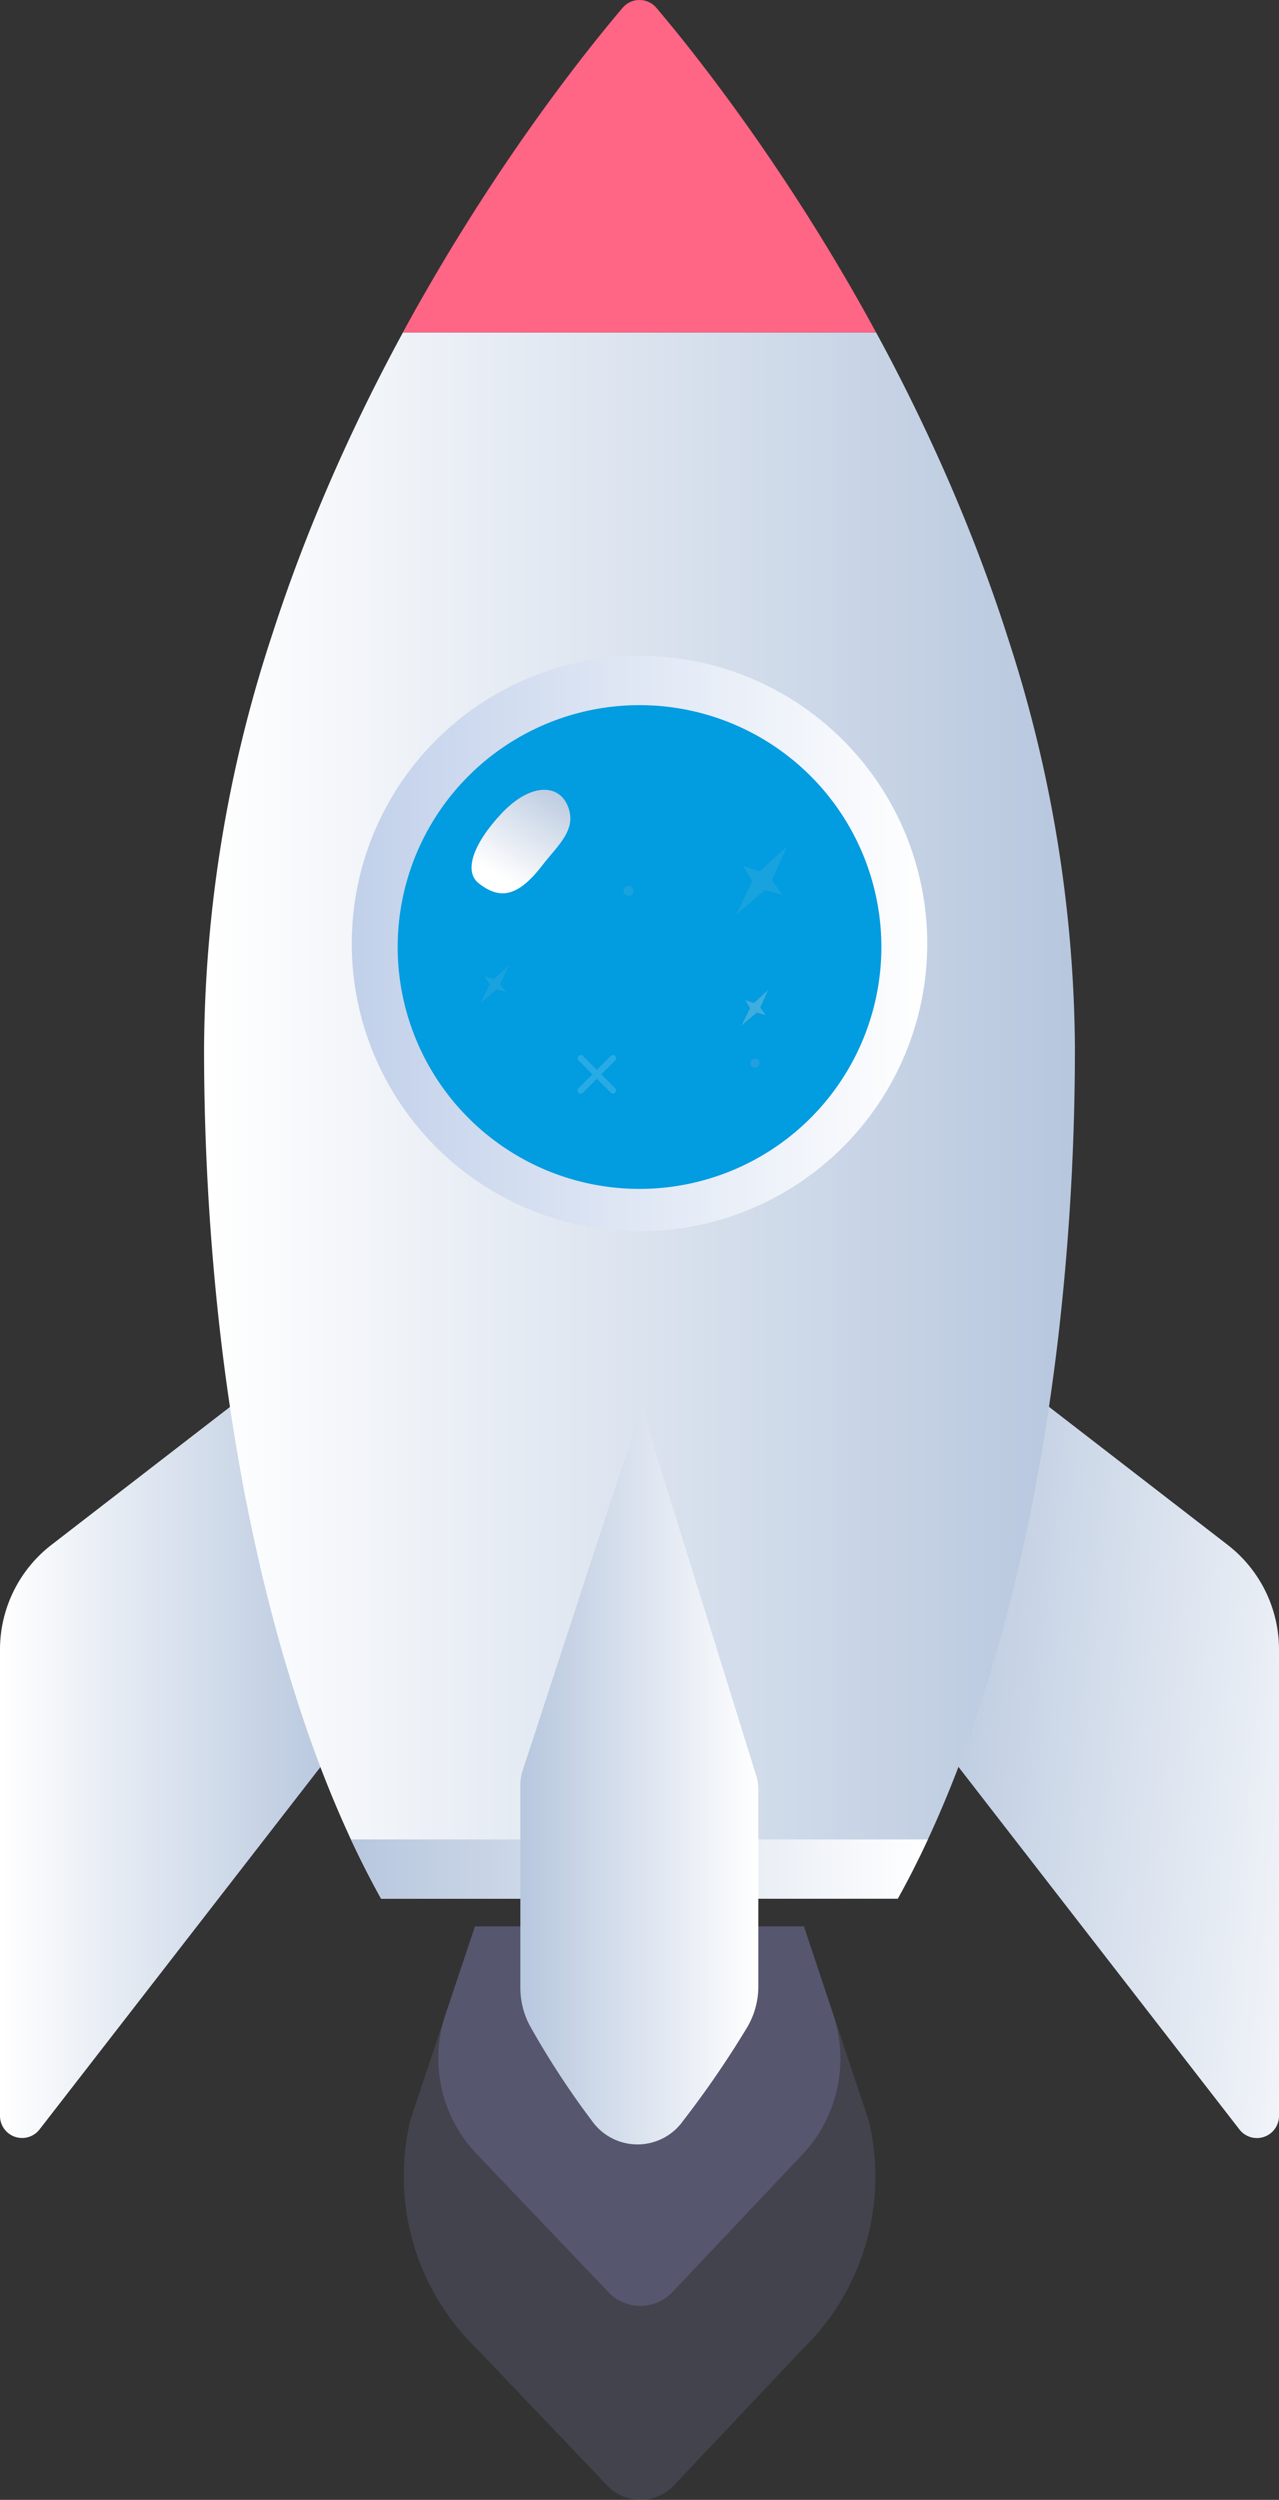<svg id="Group_10998" data-name="Group 10998" xmlns="http://www.w3.org/2000/svg" xmlns:xlink="http://www.w3.org/1999/xlink" width="52.098" height="101.815" viewBox="0 0 52.098 101.815">
  <rect x="0" y="0" width="52.098" height="101.815" fill="#333333" stroke="none"/>
  <defs>
    <linearGradient id="linear-gradient" x1="1.368" y1="0.717" x2="-0.409" y2="0.293" gradientUnits="objectBoundingBox">
      <stop offset="0" stop-color="#fff"/>
      <stop offset="0.837" stop-color="#b7c7de"/>
    </linearGradient>
    <linearGradient id="linear-gradient-2" y1="0.5" x2="1" y2="0.5" gradientUnits="objectBoundingBox">
      <stop offset="0" stop-color="#fff"/>
      <stop offset="1" stop-color="#b7c7de"/>
    </linearGradient>
    <linearGradient id="linear-gradient-4" x1="1" y1="0.5" x2="0" y2="0.5" xlink:href="#linear-gradient-2"/>
    <linearGradient id="linear-gradient-6" x1="1" y1="0.5" x2="0" y2="0.5" gradientUnits="objectBoundingBox">
      <stop offset="0" stop-color="#fff"/>
      <stop offset="1" stop-color="#c1d0ea"/>
    </linearGradient>
    <linearGradient id="linear-gradient-7" y1="0.5" x2="1" y2="0.5" gradientUnits="objectBoundingBox">
      <stop offset="0" stop-color="#b7c7de"/>
      <stop offset="1" stop-color="#fff"/>
    </linearGradient>
    <linearGradient id="linear-gradient-8" x1="0.315" y1="0.809" x2="0.812" y2="-0.019" xlink:href="#linear-gradient-2"/>
  </defs>
  <path id="Path_10199" data-name="Path 10199" d="M163.079,178.166l-5.258,5.566a1.865,1.865,0,0,1-2.705.006l-5.3-5.559a9.791,9.791,0,0,1-2.718-9.35l.569-1.705,2.058-6.161h13.4l2.065,6.192.569,1.706A9.776,9.776,0,0,1,163.079,178.166Z" transform="translate(-130.376 -82.502)" fill="#8282bc" opacity="0.2"/>
  <path id="Path_10200" data-name="Path 10200" d="M165.535,164.5a5.7,5.7,0,0,1-1.2,5.707l-.027.029-5.3,5.612a1.8,1.8,0,0,1-2.617.006l-5.346-5.606-.028-.029a5.644,5.644,0,0,1-1.261-5.675l1.2-3.586h13.4Z" transform="translate(-131.61 -82.502)" fill="#8282bc" opacity="0.3"/>
  <g id="Group_10995" data-name="Group 10995" transform="translate(0 53.958)">
    <path id="Path_10201" data-name="Path 10201" d="M187.657,132.611,199.739,148.2a.9.9,0,0,0,1.609-.551v-19a5.389,5.389,0,0,0-2.094-4.264l-11.6-8.962Z" transform="translate(-149.25 -115.425)" fill="url(#linear-gradient)"/>
    <path id="Path_10202" data-name="Path 10202" d="M129.971,132.611,117.887,148.2a.9.9,0,0,1-1.607-.55v-19a5.392,5.392,0,0,1,2.1-4.267l11.6-8.961Z" transform="translate(-116.28 -115.425)" fill="url(#linear-gradient-2)"/>
  </g>
  <path id="Path_10203" data-name="Path 10203" d="M164.43,52.627q-.311-.967-.648-1.909c-.448-1.256-.927-2.478-1.427-3.663-.625-1.481-1.284-2.9-1.96-4.26q-.638-1.281-1.292-2.48H139.826q-.652,1.2-1.292,2.48c-.676,1.357-1.335,2.779-1.96,4.26-.5,1.185-.979,2.407-1.427,3.663q-.336.942-.648,1.909A54.743,54.743,0,0,0,131.727,69.4a102.016,102.016,0,0,0,.645,11.554c.233,2.043.527,4.024.876,5.933q.1.573.216,1.136.2,1,.418,1.976c.1.445.2.887.308,1.322q.261,1.07.546,2.1.142.515.291,1.019.3,1.008.616,1.973T136.3,98.3q.512,1.376,1.071,2.642.745,1.686,1.567,3.16h21.044q.82-1.471,1.566-3.16c.62-1.4,1.2-2.917,1.732-4.523q.32-.964.617-1.973.148-.5.291-1.019.285-1.03.546-2.1.391-1.605.726-3.3.111-.563.216-1.136c.349-1.909.643-3.89.876-5.933A102.048,102.048,0,0,0,167.2,69.4a54.74,54.74,0,0,0-2.772-16.775Z" transform="translate(-123.415 -26.771)" fill="url(#linear-gradient-2)"/>
  <path id="Path_10204" data-name="Path 10204" d="M164.455,25.874q-.207-.348-.413-.686-.618-1.016-1.222-1.947c-1.738-2.689-3.339-4.829-4.505-6.3-.488-.614-.9-1.111-1.214-1.481a.9.9,0,0,0-1.369,0c-.314.37-.726.866-1.214,1.481-1.166,1.468-2.767,3.609-4.505,6.3q-.6.931-1.222,1.947-.206.339-.413.686-.414.7-.83,1.427-.386.678-.77,1.386h19.277C165.523,27.708,164.987,26.768,164.455,25.874Z" transform="translate(-130.368 -15.145)" fill="#ff6584"/>
  <path id="Path_10205" data-name="Path 10205" d="M154.607,154.376H142.859q.59,1.269,1.225,2.41h21.044q.635-1.139,1.225-2.41Z" transform="translate(-128.557 -79.459)" fill="url(#linear-gradient-4)"/>
  <path id="Path_10206" data-name="Path 10206" d="M164.374,158.552H143.33l-2.1,5.354h25.252Z" transform="translate(-127.803 -81.388)" fill="url(#linear-gradient-4)"/>
  <g id="Group_10996" data-name="Group 10996" transform="translate(14.329 26.71)">
    <path id="Path_10207" data-name="Path 10207" d="M154.63,64.785a11.72,11.72,0,1,0,11.72,11.72,11.72,11.72,0,0,0-11.72-11.72Z" transform="translate(-142.91 -64.785)" fill="url(#linear-gradient-6)"/>
    <path id="Path_10208" data-name="Path 10208" d="M166.085,78.11a9.851,9.851,0,0,0-19.7,0h0a9.851,9.851,0,1,0,19.7,0" transform="translate(-144.514 -66.39)" fill="#029ce0"/>
  </g>
  <path id="Path_10209" data-name="Path 10209" d="M165.365,137.213v8a3.269,3.269,0,0,1-.484,1.714,39.879,39.879,0,0,1-2.578,3.756,2.275,2.275,0,0,1-3.719,0,34.389,34.389,0,0,1-2.474-3.778,3.28,3.28,0,0,1-.438-1.637V137a1.93,1.93,0,0,1,.1-.6l4.066-12.423.692-2.116.094-.287.716,2.4,3.941,12.657A1.931,1.931,0,0,1,165.365,137.213Z" transform="translate(-134.476 -64.309)" fill="url(#linear-gradient-7)"/>
  <path id="Path_10210" data-name="Path 10210" d="M155.89,75.571c-.393-.926-1.562-.891-2.7.324s-1.544,2.348-.926,2.835c.836.66,1.571.6,2.59-.723C155.482,77.188,156.3,76.547,155.89,75.571Z" transform="translate(-132.768 -42.758)" fill="url(#linear-gradient-8)"/>
  <path id="Path_10211" data-name="Path 10211" d="M173.036,91l.37.1-.221-.31.321-.717-.581.532-.358-.114.2.321-.346.712Z" transform="translate(-142.214 -49.757)" fill="#c8d3d7" opacity="0.31"/>
  <path id="Path_10212" data-name="Path 10212" d="M173.456,95.46a.188.188,0,1,1-.188-.188A.188.188,0,0,1,173.456,95.46Z" transform="translate(-142.517 -52.158)" fill="#72a7d3" opacity="0.29"/>
  <path id="Path_10213" data-name="Path 10213" d="M163.889,82.4a.209.209,0,1,1-.209-.209A.209.209,0,0,1,163.889,82.4Z" transform="translate(-138.078 -46.116)" fill="#c8d3d7" opacity="0.11"/>
  <g id="Group_10997" data-name="Group 10997" transform="translate(23.527 42.971)" opacity="0.15">
    <path id="Path_10214" data-name="Path 10214" d="M160.132,96.575a.128.128,0,0,1-.091-.218l1.313-1.313a.128.128,0,1,1,.181.181l-1.313,1.313A.128.128,0,0,1,160.132,96.575Z" transform="translate(-160.004 -95.006)" fill="#fff"/>
    <path id="Path_10215" data-name="Path 10215" d="M161.446,96.575a.127.127,0,0,1-.091-.037l-1.313-1.313a.128.128,0,0,1,.181-.181l1.313,1.313a.128.128,0,0,1-.09.218Z" transform="translate(-160.004 -95.006)" fill="#fff"/>
  </g>
  <path id="Path_10216" data-name="Path 10216" d="M173.178,80.988l.712.189-.426-.6.619-1.379-1.118,1.023-.689-.218.387.617L172,81.993Z" transform="translate(-142.018 -44.734)" fill="#c8d3d7" opacity="0.11"/>
  <path id="Path_10217" data-name="Path 10217" d="M153.315,89.2l.391.1-.233-.328.34-.758-.614.562-.378-.121.213.339-.366.753Z" transform="translate(-133.088 -48.899)" fill="#c8d3d7" opacity="0.11"/>
</svg>

